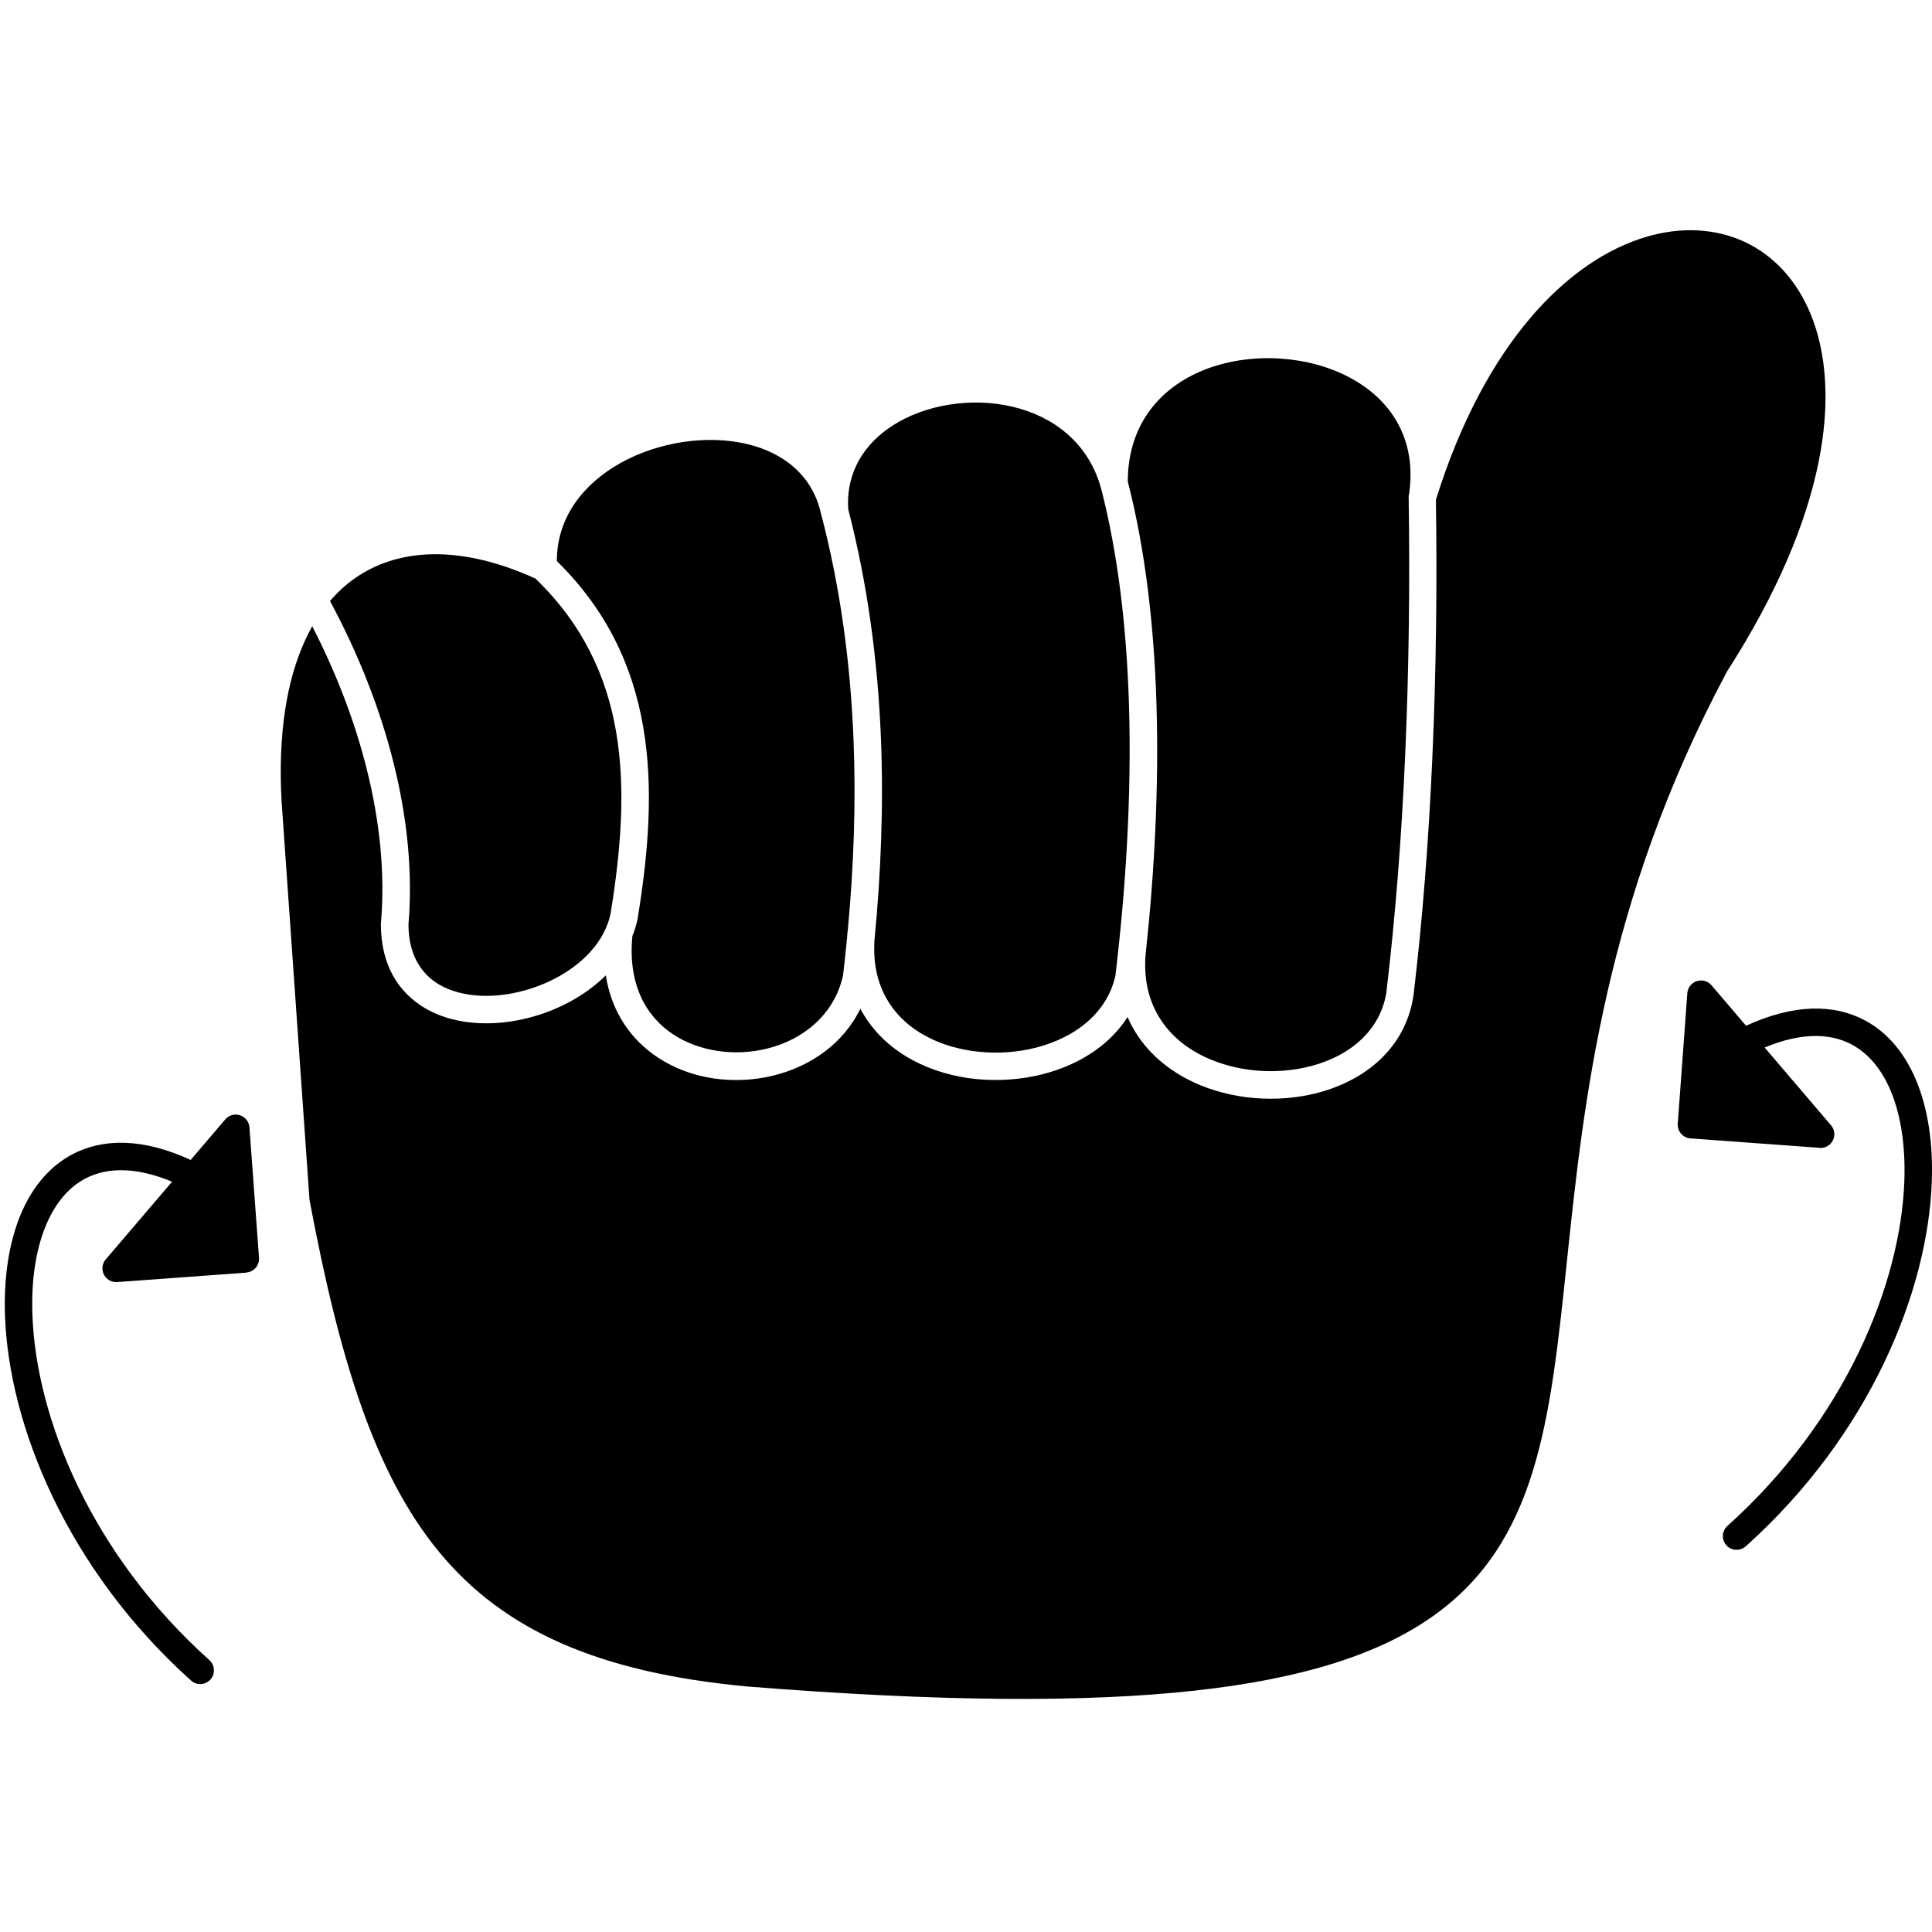 <svg version="1.1" viewBox="0 0 512 512" xmlns="http://www.w3.org/2000/svg">
		<path d="m82.769 166.006c6.3 12.264 11.257 25.087 14.444 37.909 3.448 13.792 4.864 27.584 3.746 40.649l-0.019 0.354c0 10.866 4.678 18.079 11.63 22.216 4.268 2.535 9.375 3.821 14.743 4.026 5.219 0.205 10.698-0.615 15.898-2.33 6.505-2.143 12.636-5.685 17.333-10.344 1.566 9.934 6.821 17.165 13.829 21.788 4.399 2.908 9.468 4.734 14.724 5.517 5.181 0.764 10.605 0.522 15.749-0.727 9.766-2.367 18.563-8.331 23.167-17.743 2.796 5.349 7.045 9.543 12.115 12.636 4.902 2.982 10.568 4.883 16.439 5.74 5.796 0.839 11.854 0.652 17.594-0.522 10.176-2.106 19.383-7.362 24.658-15.656 3.094 7.194 8.667 12.618 15.432 16.252 4.864 2.609 10.363 4.268 15.991 4.995 5.61 0.708 11.35 0.503 16.755-0.634 13.531-2.852 25.068-11.444 27.491-25.683l0.075-0.429c2.442-20.353 4.044-41.488 4.995-62.586 1.062-23.39 1.305-46.744 0.969-68.979 13.009-41.693 35.17-63.63 55.802-69.705 9.375-2.758 18.414-2.181 26 1.342 7.567 3.523 13.755 10.027 17.501 19.122 8.331 20.259 4.641 53.062-22.142 94.717l-0.242 0.466c-32.169 60.387-37.742 113.374-42.252 156.39-8.797 83.702-13.494 128.359-217.019 112.162l-0.224-0.019c-39.55-3.69-64.58-15.022-81.578-35.636-17.184-20.837-26.484-51.44-34.35-93.32l-7.399-105.639c-0.988-18.004 1.398-32.262 6.318-42.83 0.559-1.211 1.156-2.386 1.789-3.504zm236.812 179.818c1.976-0.354 3.877 0.969 4.212 2.945 0.354 1.976-0.969 3.877-2.945 4.212-16.327 2.945-30.976 9.207-44.153 18.34-13.251 9.188-25.031 21.303-35.561 35.934-1.174 1.621-3.448 1.994-5.069 0.82-1.621-1.174-1.994-3.448-0.82-5.069 11.015-15.302 23.39-27.994 37.332-37.667 14.016-9.71 29.597-16.364 47.005-19.514zm-87.896-96.059c1.808-18.358 2.479-36.437 1.771-54.162-0.839-20.781-3.597-41.041-8.667-60.666-0.634-9.766 4.268-17.296 11.649-22.086 4.361-2.833 9.598-4.734 15.097-5.61 5.535-0.895 11.332-0.746 16.793 0.54 10.624 2.497 19.942 9.356 23.372 21.303l0.056 0.168c4.566 17.594 6.821 37.294 7.436 57.572 0.727 23.894-0.839 48.626-3.597 71.756-2.386 10.624-11.91 17.203-22.869 19.477-4.902 1.006-10.102 1.174-15.097 0.447-4.939-0.708-9.654-2.292-13.68-4.734-7.623-4.641-12.804-12.581-12.226-23.968zm141.629-118.481v0.671c0.335 22.198 0.093 45.588-0.969 69.109-0.932 20.818-2.535 41.749-4.958 62.045v0.056c-1.845 10.884-10.996 17.52-21.806 19.793-4.641 0.988-9.58 1.174-14.37 0.559-4.753-0.615-9.375-2.013-13.457-4.194-9.002-4.827-15.302-13.699-14.127-26.633 2.311-21.415 3.523-44.06 2.852-66.071-0.634-20.725-2.945-40.91-7.604-59.007 0.019-15.749 9.3-25.608 21.284-29.988 6.001-2.181 12.674-3.038 19.253-2.591 6.561 0.447 12.972 2.162 18.47 5.125 10.642 5.722 17.799 16.234 15.488 31.125zm-205.762 116.878c0.596-1.454 1.062-2.963 1.398-4.548l0.037-0.224c2.852-17.482 4.249-34.61 1.472-50.732-2.74-15.954-9.524-30.846-22.887-43.967-0.019-11.649 7.138-20.558 16.886-26 5.051-2.814 10.81-4.697 16.644-5.573 5.834-0.857 11.705-0.69 16.998 0.578 9.505 2.292 17.259 8.275 19.495 18.526 0.037 0.13 0.056 0.261 0.112 0.391 4.976 19.141 7.66 38.934 8.48 59.25 0.671 16.513 0.093 33.399-1.51 50.602-0.019 0.13-0.037 0.242-0.056 0.373-0.075 0.746-0.149 1.491-0.186 2.218-0.317 3.15-0.652 6.3-1.025 9.468-2.367 10.53-10.717 17.091-20.259 19.402-4.212 1.025-8.667 1.23-12.972 0.578-4.249-0.634-8.312-2.087-11.779-4.38-7.25-4.771-12.059-13.382-10.81-26.037zm-80.087-88.884c7.399 13.773 13.196 28.329 16.83 42.867 3.634 14.538 5.125 29.094 3.951 42.904 0.037 7.847 3.262 12.953 8.033 15.805 3.187 1.901 7.12 2.87 11.295 3.038 4.343 0.168 8.965-0.54 13.382-1.994 8.611-2.833 16.345-8.462 19.626-15.954l0.019-0.056 0.074-0.186c0.485-1.156 0.876-2.348 1.137-3.597 2.721-16.737 4.063-33.064 1.454-48.235-2.535-14.743-8.853-28.479-21.359-40.537-10.344-4.734-20.203-6.877-28.982-6.393-6.952 0.391-13.27 2.442-18.656 6.15-2.46 1.696-4.734 3.746-6.803 6.169z"/>
		<path d="m55.483 439.963c1.491 1.342 1.621 3.634 0.28 5.125-1.342 1.491-3.634 1.621-5.125 0.28-32.821-29.448-48.291-67.618-49.316-96.693-0.354-10.251 1.081-19.439 4.156-26.82 3.243-7.772 8.331-13.568 15.115-16.644 8.517-3.839 19.477-3.243 32.542 3.448 1.789 0.913 2.497 3.113 1.584 4.883-0.913 1.789-3.113 2.497-4.883 1.584-10.903-5.573-19.7-6.225-26.242-3.28-5.014 2.255-8.834 6.747-11.388 12.804-2.702 6.43-3.951 14.593-3.616 23.782 0.951 27.398 15.656 63.499 46.893 91.512z"/>
		<path d="m65.249 337.269-34.2 2.497c-0.913 0.056-1.864-0.224-2.628-0.876-1.528-1.305-1.715-3.616-0.391-5.144l31.554-36.959c0.615-0.783 1.547-1.323 2.628-1.398 2.013-0.149 3.746 1.379 3.895 3.373l2.535 34.573c0.149 2.013-1.379 3.746-3.373 3.895z"/>
		<path d="m462.627 409.788c-1.491 1.342-3.802 1.211-5.125-0.28-1.342-1.491-1.211-3.802 0.28-5.125 31.218-28.013 45.942-64.114 46.893-91.512 0.317-9.188-0.932-17.352-3.616-23.782-2.553-6.057-6.374-10.53-11.388-12.804-6.542-2.963-15.339-2.311-26.242 3.28-1.789 0.913-3.97 0.205-4.883-1.584-0.913-1.789-0.205-3.97 1.584-4.883 13.065-6.691 24.043-7.287 32.542-3.448 6.784 3.057 11.872 8.872 15.115 16.625 3.094 7.381 4.529 16.588 4.156 26.838-1.006 29.075-16.476 67.245-49.316 96.693z"/>
		<path d="m482.196 304.186-34.2-2.497c-2.013-0.149-3.523-1.882-3.373-3.895l2.535-34.573c0.149-2.013 1.882-3.523 3.895-3.373 1.081 0.074 2.013 0.615 2.628 1.398l31.554 36.959c1.305 1.528 1.137 3.821-0.391 5.144-0.764 0.652-1.696 0.932-2.628 0.876z"/>
</svg>
